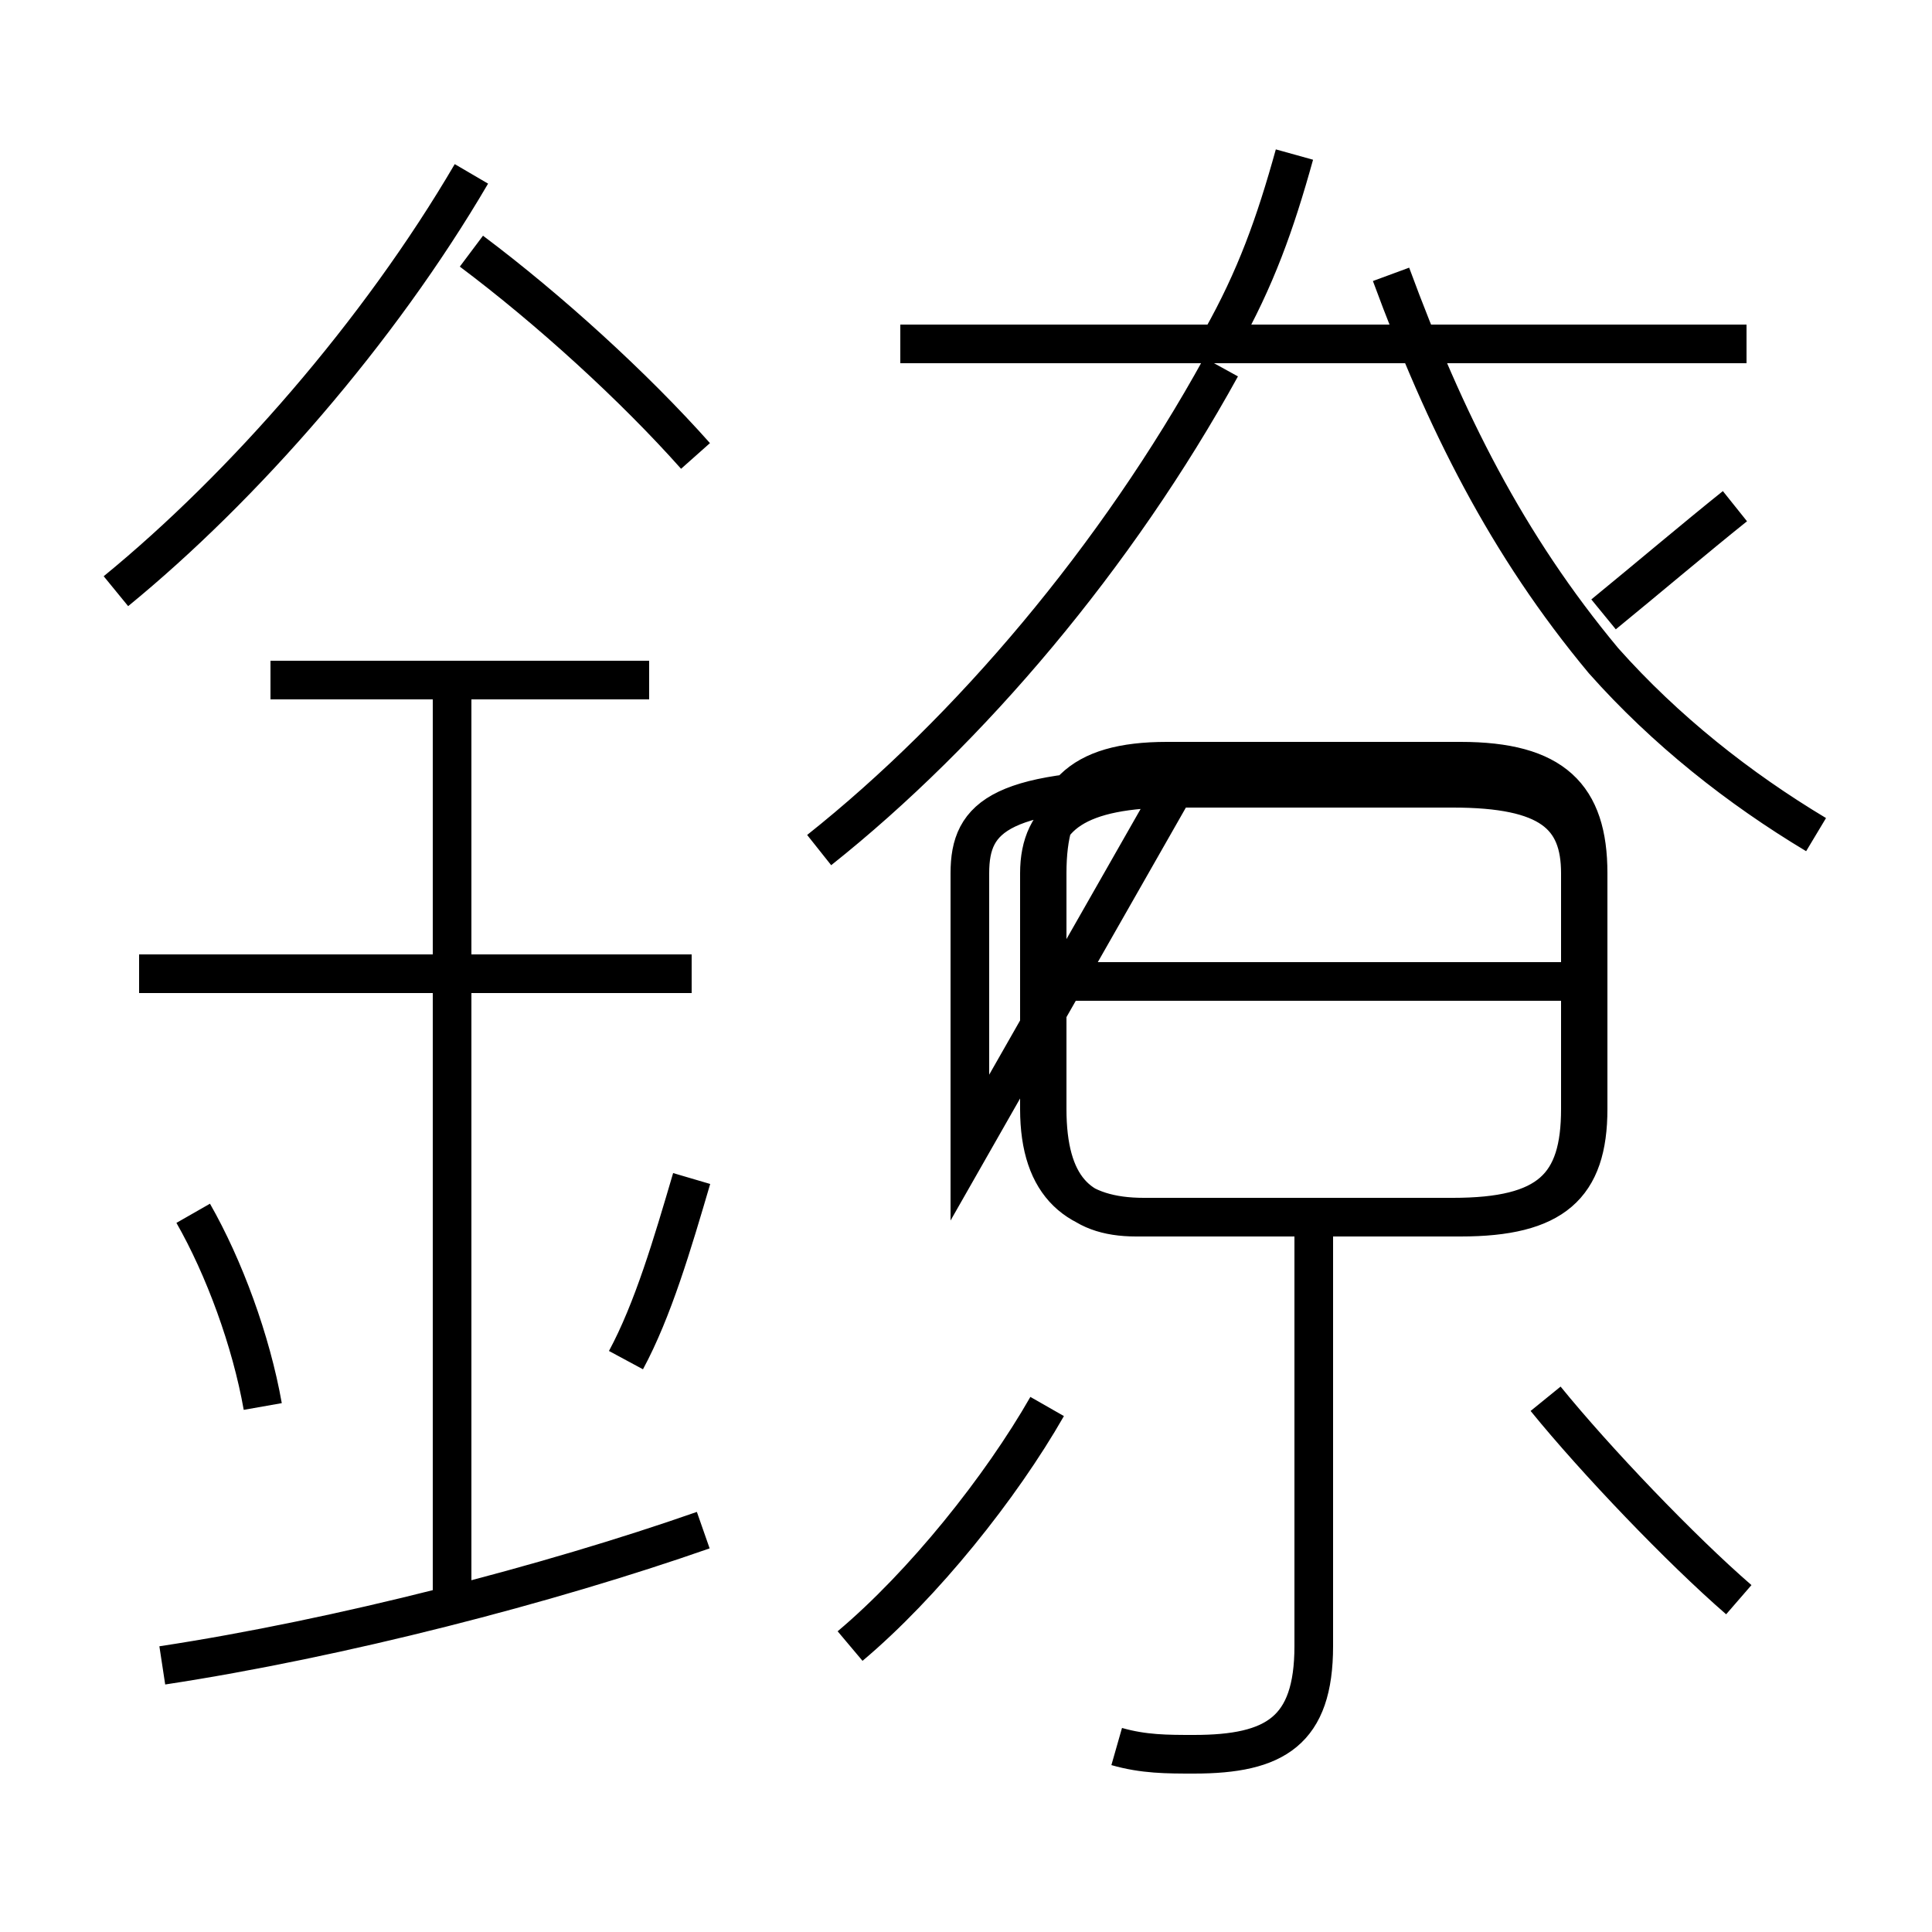 <?xml version='1.0' encoding='utf8'?>
<svg viewBox="0.0 -6.0 50.0 50.0" version="1.1" xmlns="http://www.w3.org/2000/svg">
<rect x="0.0" y="-6.0" width="50.0" height="50.0" fill="#808080" stroke="none"/>
<rect x="-1000" y="-1000" width="2000" height="2000" stroke="white" fill="white"/>
<g style="fill:white;stroke:#000000;  stroke-width:1">
<path d="M 29.4 -12.5 L 37.8 -12.5 C 40.2 -12.5 41.1 -13.3 41.1 -15.3 L 41.1 -21.4 C 41.1 -23.4 40.2 -24.3 37.8 -24.3 L 30.2 -24.3 C 27.9 -24.3 27.1 -23.4 27.1 -21.4 L 27.1 -15.3 C 27.1 -13.3 27.9 -12.5 29.4 -12.5 Z M 4.2 -0.9 C 8.8 -1.6 14.2 -3.0 18.2 -4.4 M 6.8 -7.6 C 6.5 -9.3 5.8 -11.2 5.0 -12.6 M 11.7 -2.6 L 11.7 -26.4 M 16.2 -8.8 C 16.9 -10.1 17.4 -11.8 17.9 -13.5 M 22.0 -1.4 C 23.9 -3.0 25.9 -5.5 27.1 -7.6 M 17.9 -18.8 L 3.6 -18.8 M 16.8 -26.4 L 7.0 -26.4 M 28.9 1.2 C 29.6 1.4 30.2 1.4 30.9 1.4 C 33.0 1.4 34.0 0.8 34.0 -1.4 L 34.0 -12.2 M 3.0 -28.7 C 6.3 -31.4 9.8 -35.4 12.2 -39.5 M 45.0 -2.6 C 43.5 -3.9 41.3 -6.2 40.0 -7.8 M 40.5 -18.6 L 27.1 -18.6 M 18.0 -32.2 C 16.4 -34.0 14.2 -36.0 12.2 -37.5 M 21.2 -22.0 C 25.1 -25.1 28.9 -29.6 31.6 -34.5 M 25.1 -14.3 L 25.1 -21.4 C 25.1 -22.9 25.9 -23.6 30.4 -23.6 L 37.6 -23.6 C 40.1 -23.6 40.9 -22.9 40.9 -21.4 L 40.9 -15.3 C 40.9 -13.3 40.1 -12.5 37.6 -12.5 L 29.6 -12.5 C 27.9 -12.5 26.9 -13.3 26.9 -15.3 L 26.9 -21.4 C 26.9 -22.9 27.9 -23.6 30.4 -23.6 Z M 45.2 -35.1 L 23.3 -35.1 M 47.0 -22.4 C 45.0 -23.6 43.1 -25.1 41.5 -26.9 C 39.0 -29.9 37.4 -33.1 36.0 -36.9 M 31.6 -35.2 C 32.5 -36.8 33.0 -38.2 33.5 -40.0 M 41.5 -28.1 C 42.6 -29.0 43.9 -30.1 44.9 -30.9" transform="translate(0.0, 38.0)" />
</g>
</svg>